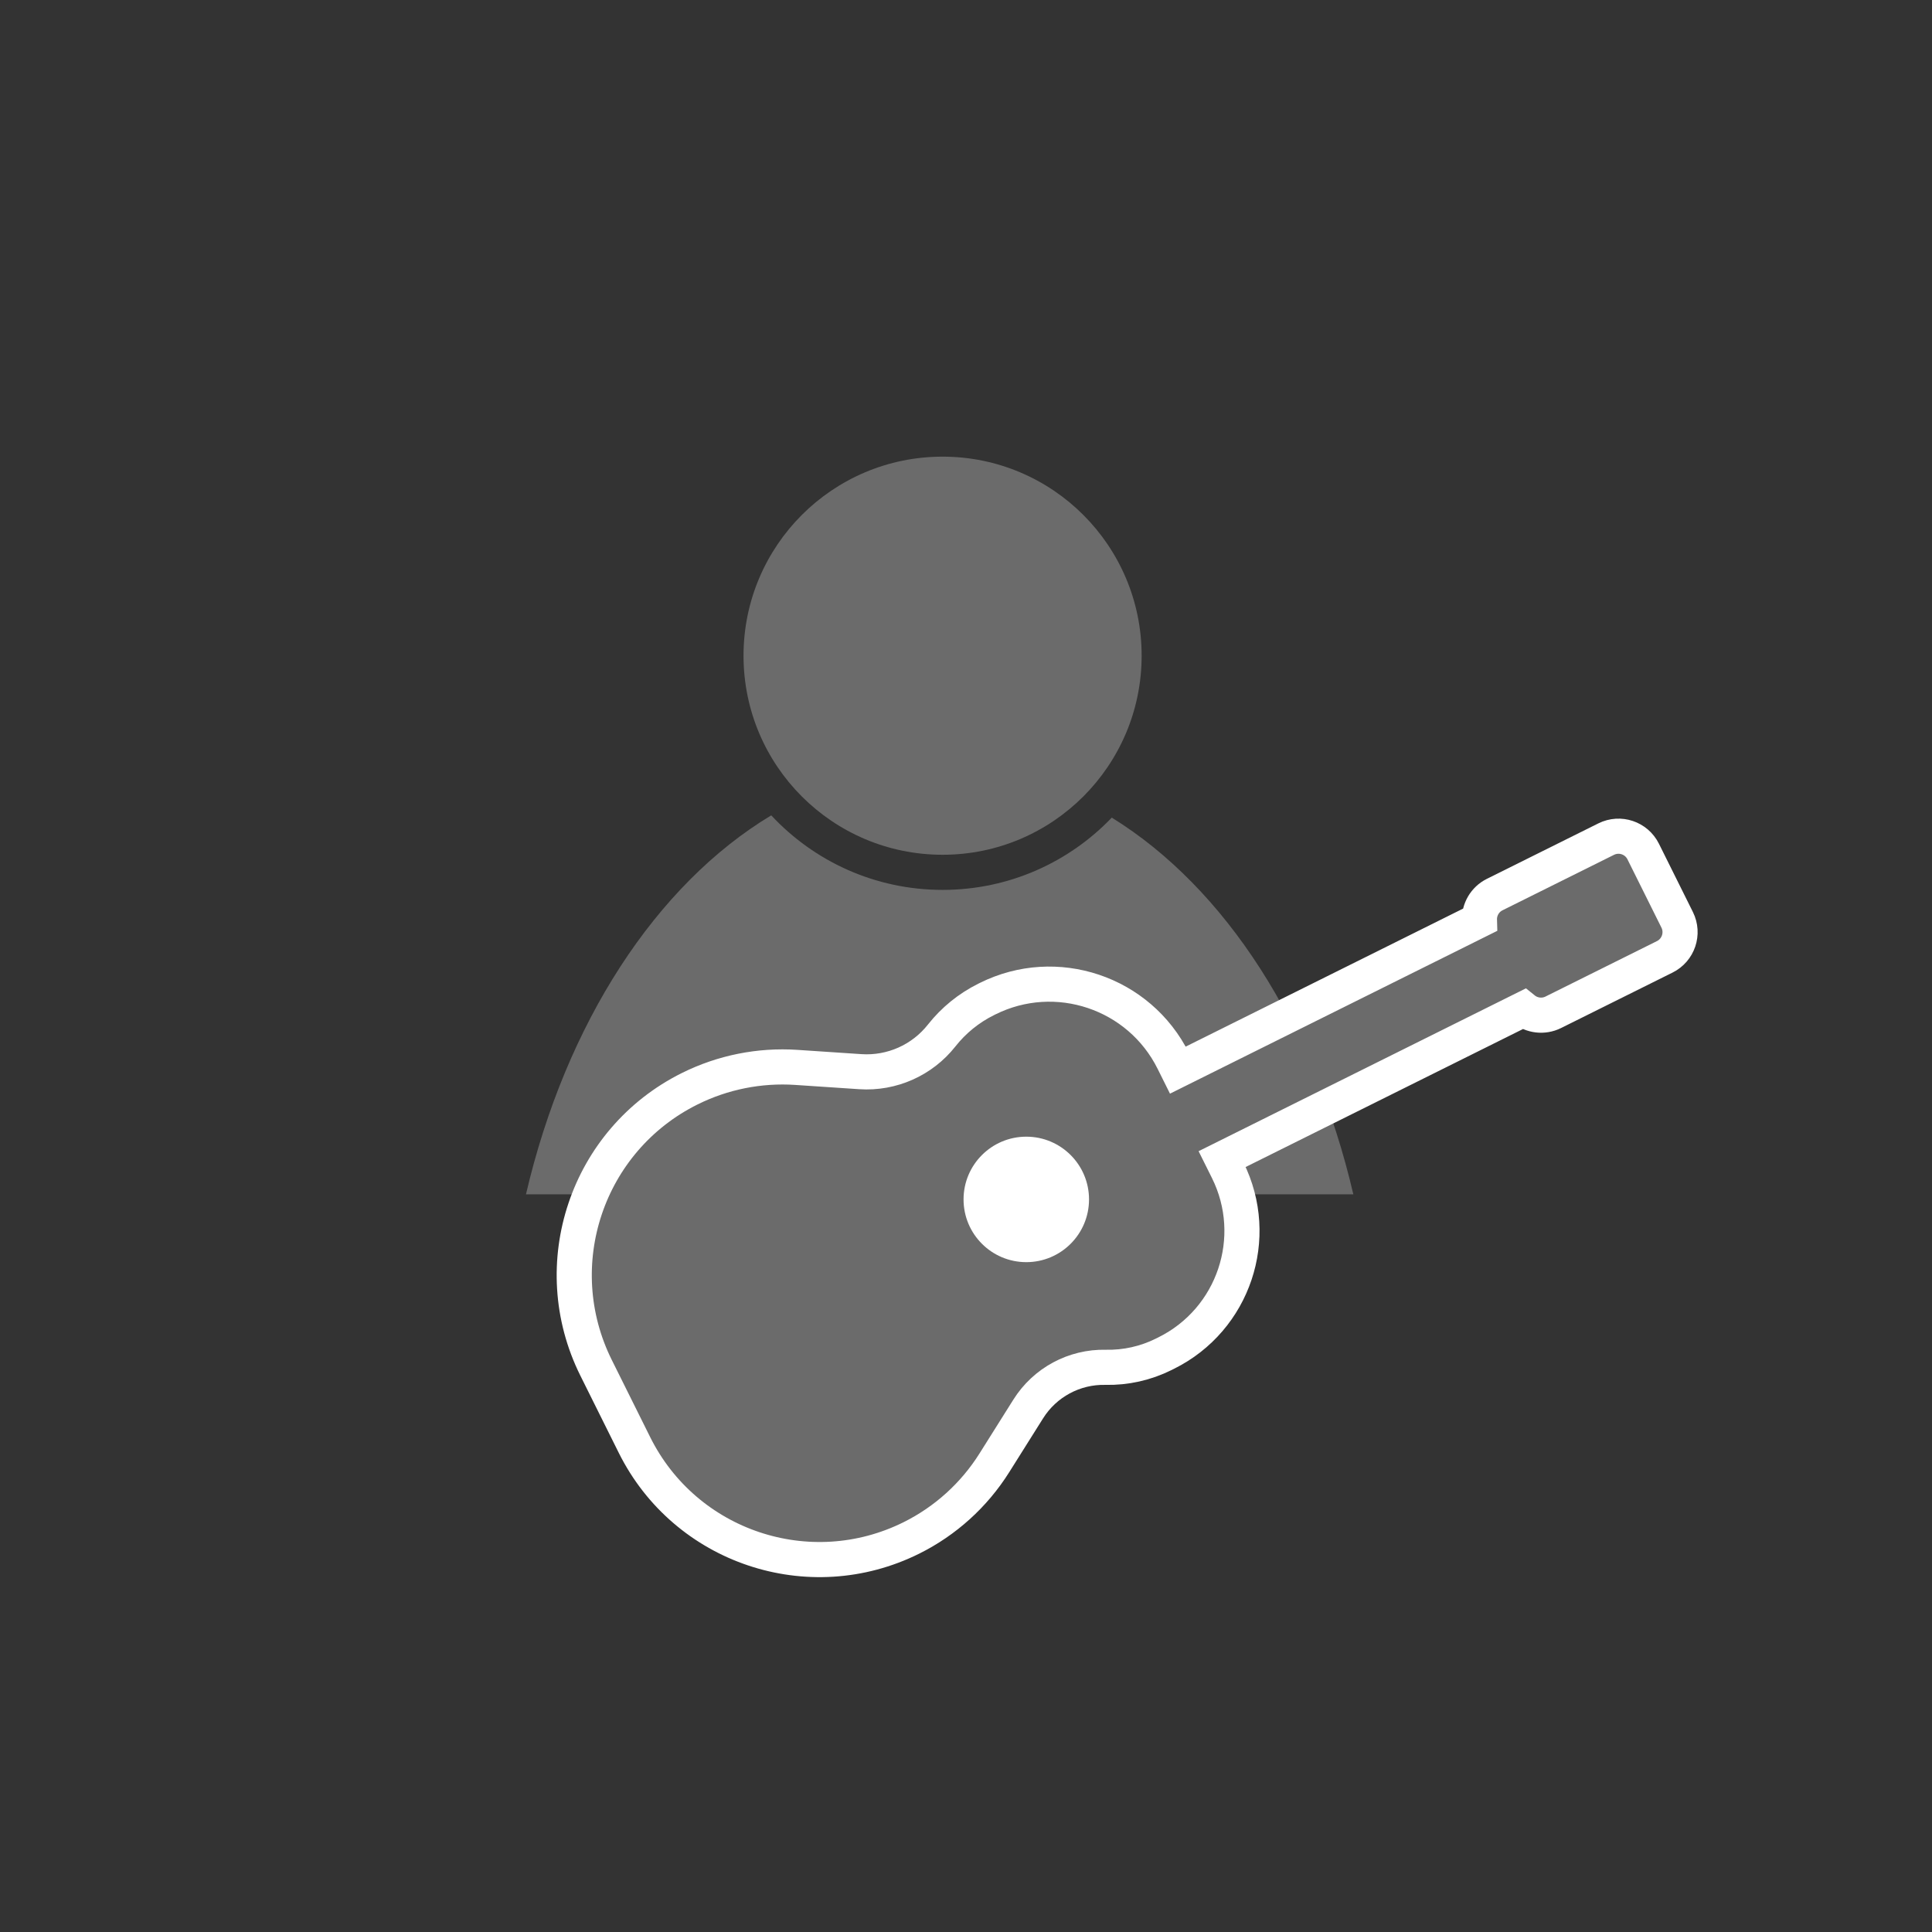 <svg width="330" height="330" viewBox="0 0 330 330" fill="none" xmlns="http://www.w3.org/2000/svg">
<rect x="0" y="0" width="330" height="330" fill="#333333" stroke="none"/>
<circle cx="161" cy="112" r="34" fill="#6B6B6B"/>
<path fill-rule="evenodd" clip-rule="evenodd" d="M231.16 204H89.84C96.663 174.735 112.054 151.109 131.734 139.268C139.036 147.101 149.446 152 161 152C172.363 152 182.619 147.262 189.9 139.655C209.276 151.619 224.41 175.05 231.16 204Z" fill="#6B6B6B"/>
<path d="M255.312 152.795C253.611 153.641 252.645 155.377 252.698 157.16L201.191 182.784L200.415 181.225C194.595 169.526 180.393 164.76 168.694 170.58L168.423 170.715C165.472 172.183 162.883 174.287 160.842 176.875C157.512 181.097 152.315 183.407 146.95 183.049L136.016 182.319C129.732 181.9 123.45 183.157 117.811 185.962C100.23 194.708 93.068 216.051 101.815 233.632L108.37 246.808C117.05 264.257 138.232 271.365 155.681 262.685C161.487 259.796 166.385 255.364 169.837 249.874L175.634 240.654C178.481 236.127 183.496 233.428 188.842 233.547C192.278 233.624 195.681 232.864 198.757 231.333L199.218 231.104C210.734 225.375 215.425 211.396 209.696 199.88L208.751 197.981L260.259 172.357C261.648 173.474 263.615 173.751 265.316 172.905L284.353 163.434C286.684 162.275 287.633 159.445 286.474 157.114L280.669 145.446C279.509 143.115 276.68 142.165 274.348 143.325L255.312 152.795Z" fill="#6B6B6B" stroke="white" stroke-width="6"/>
<circle cx="175.298" cy="204.869" r="10.716" fill="white"/>
</svg>

